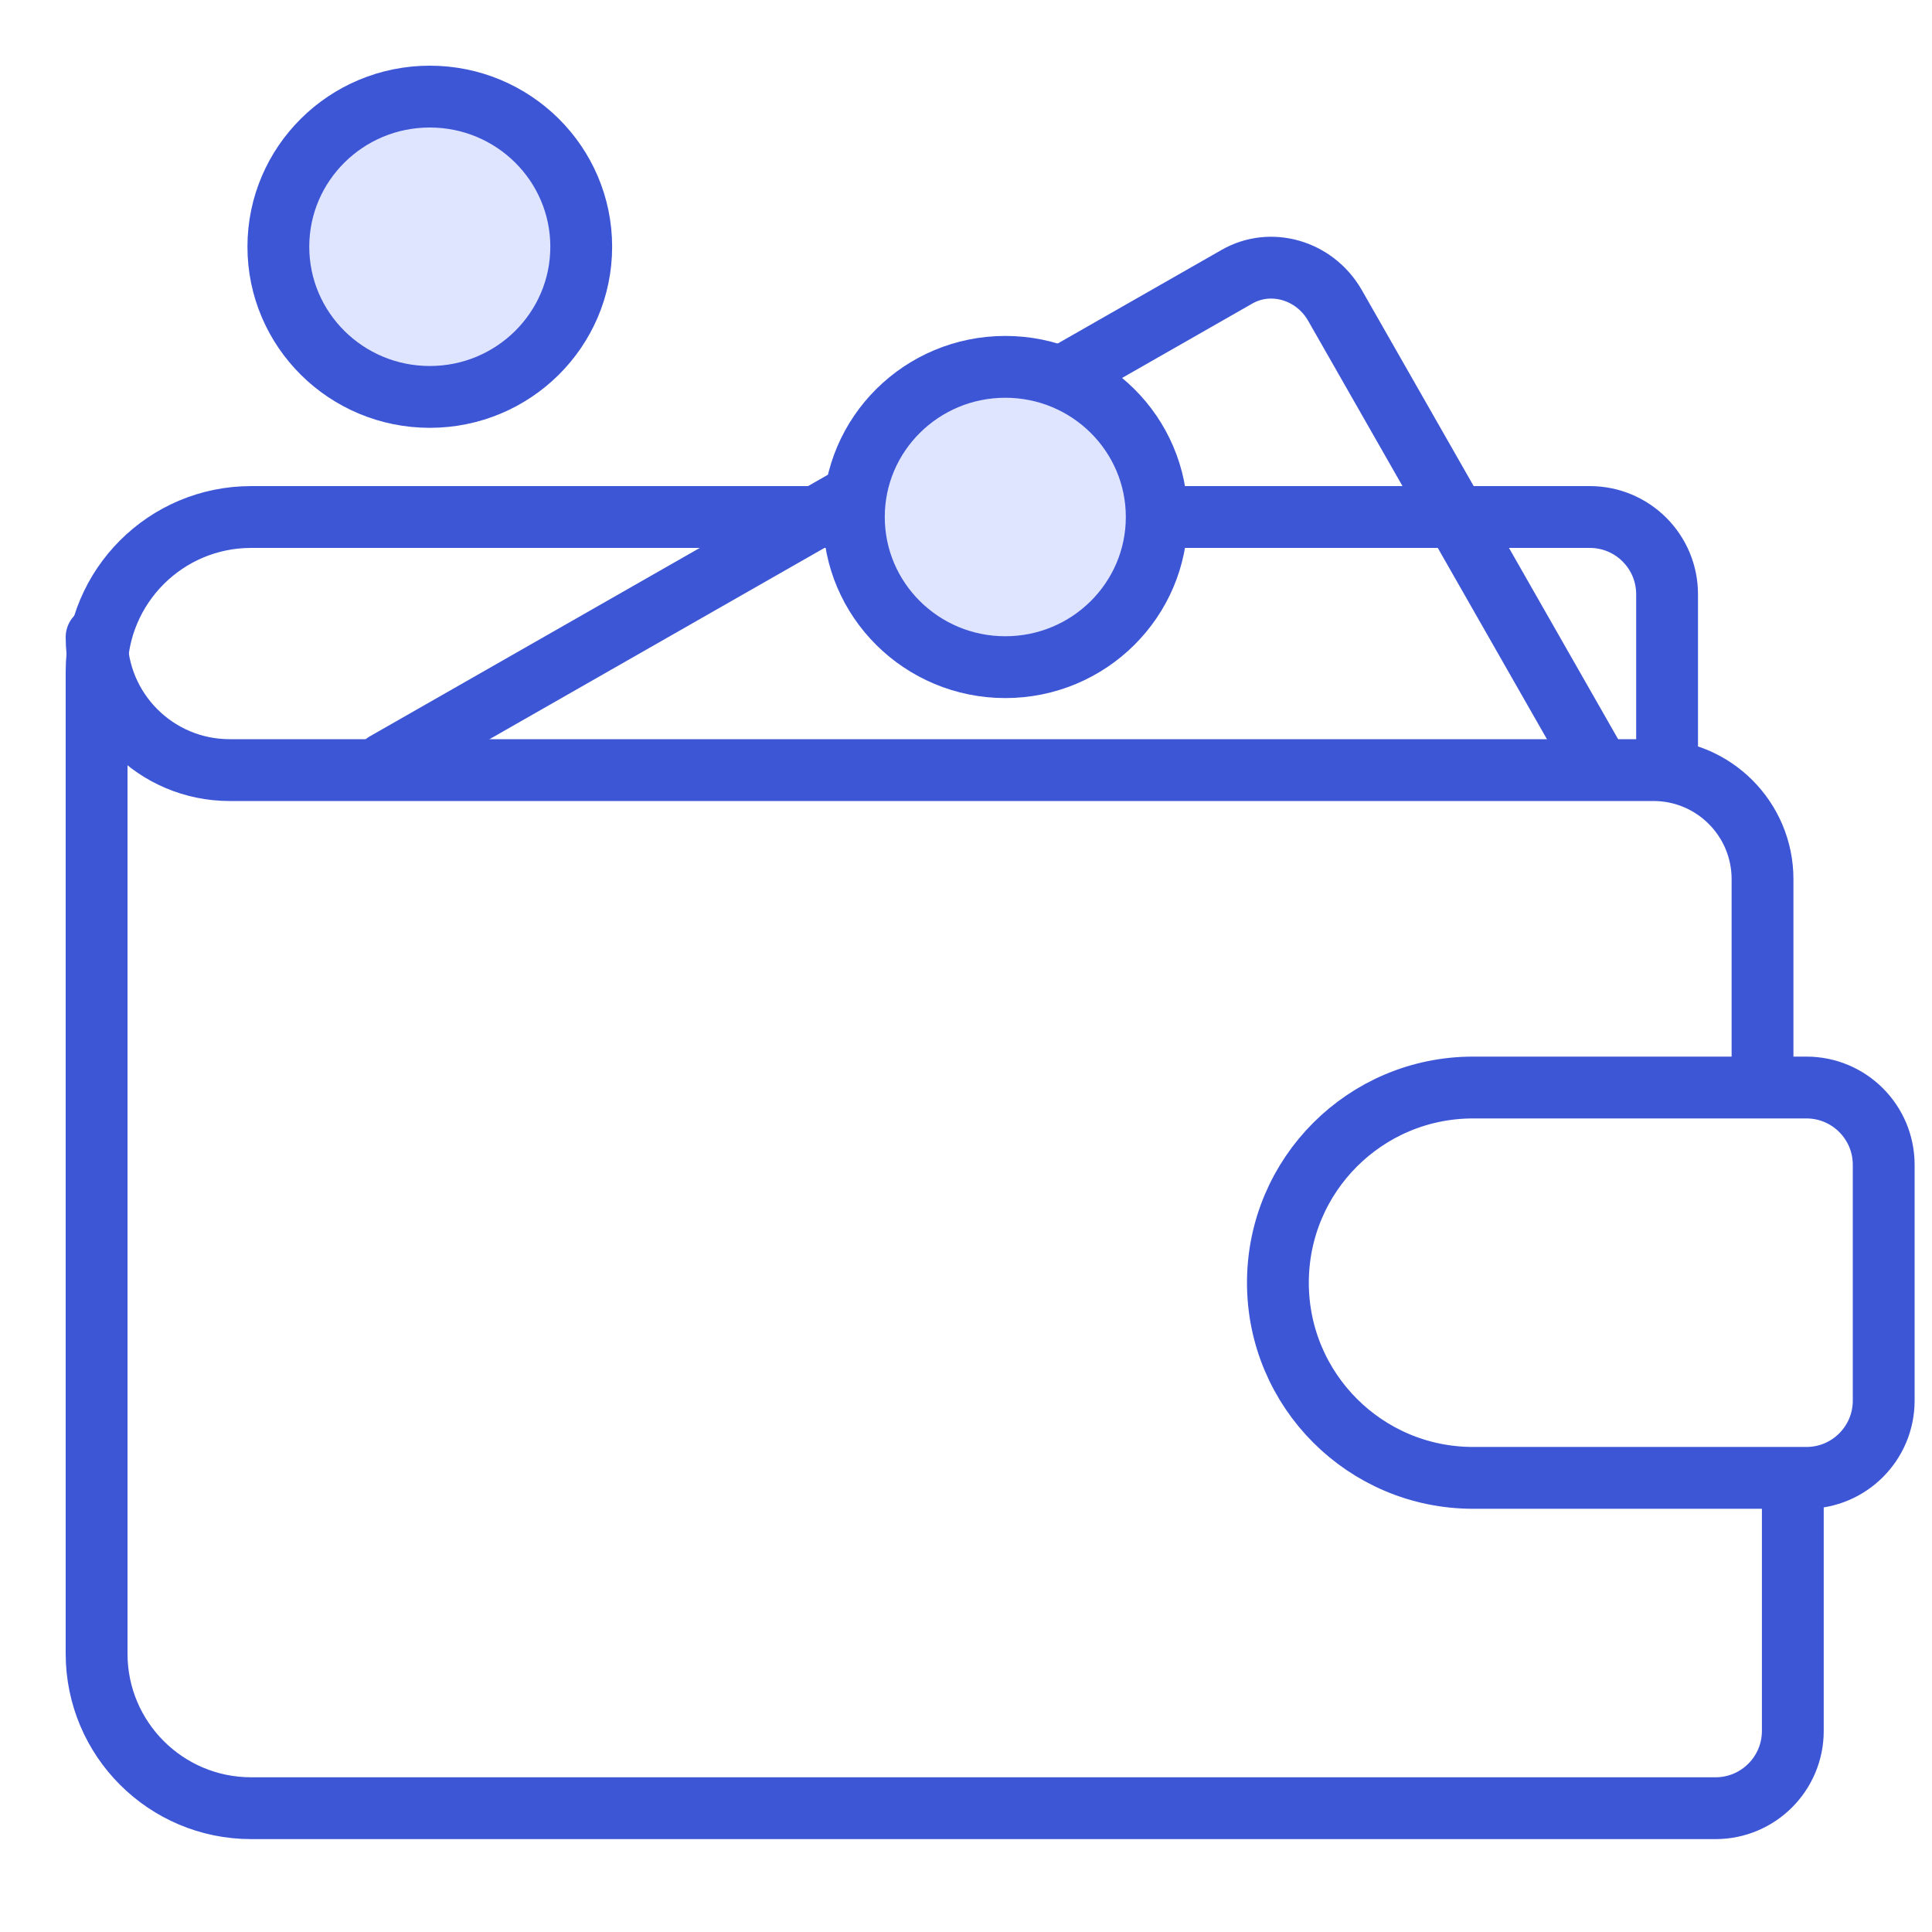 <svg width="50" height="50" viewBox="0 0 50 50" fill="none" xmlns="http://www.w3.org/2000/svg">
<path d="M43.144 19.279V15.38C43.144 14.275 42.249 13.38 41.144 13.38H6.5C4.291 13.38 2.5 15.171 2.5 17.38V42.796C2.5 45.005 4.291 46.796 6.5 46.796H44.398C45.503 46.796 46.398 45.9 46.398 44.796V38.729" stroke="#3D56D6" stroke-width="1.6" stroke-linecap="round" stroke-linejoin="round"/>
<path d="M33.072 33.196C33.072 30.406 35.334 28.145 38.123 28.145H46.75C47.855 28.145 48.75 29.04 48.75 30.145V36.247C48.75 37.352 47.855 38.247 46.75 38.247H38.123C35.334 38.247 33.072 35.986 33.072 33.196V33.196Z" stroke="#3D56D6" stroke-width="1.6" stroke-linecap="round" stroke-linejoin="round"/>
<path d="M9.968 19.751L32.007 7.165C32.883 6.659 34.019 6.987 34.545 7.897L41.373 19.861" stroke="#3D56D6" stroke-width="1.6" stroke-linecap="round" stroke-linejoin="round"/>
<ellipse cx="11.123" cy="6.386" rx="3.919" ry="3.886" fill="#E0E5FF" stroke="#3D56D6" stroke-width="1.6" stroke-linecap="round" stroke-linejoin="round"/>
<ellipse cx="26.017" cy="13.38" rx="3.919" ry="3.886" fill="#E0E5FF" stroke="#3D56D6" stroke-width="1.6" stroke-linecap="round" stroke-linejoin="round"/>
<path d="M45.614 27.368V22.753C45.614 21.194 44.35 19.93 42.791 19.93H5.942C4.041 19.93 2.5 18.389 2.5 16.488V16.488" stroke="#3D56D6" stroke-width="1.6" stroke-linecap="round" stroke-linejoin="round"/>
</svg>
